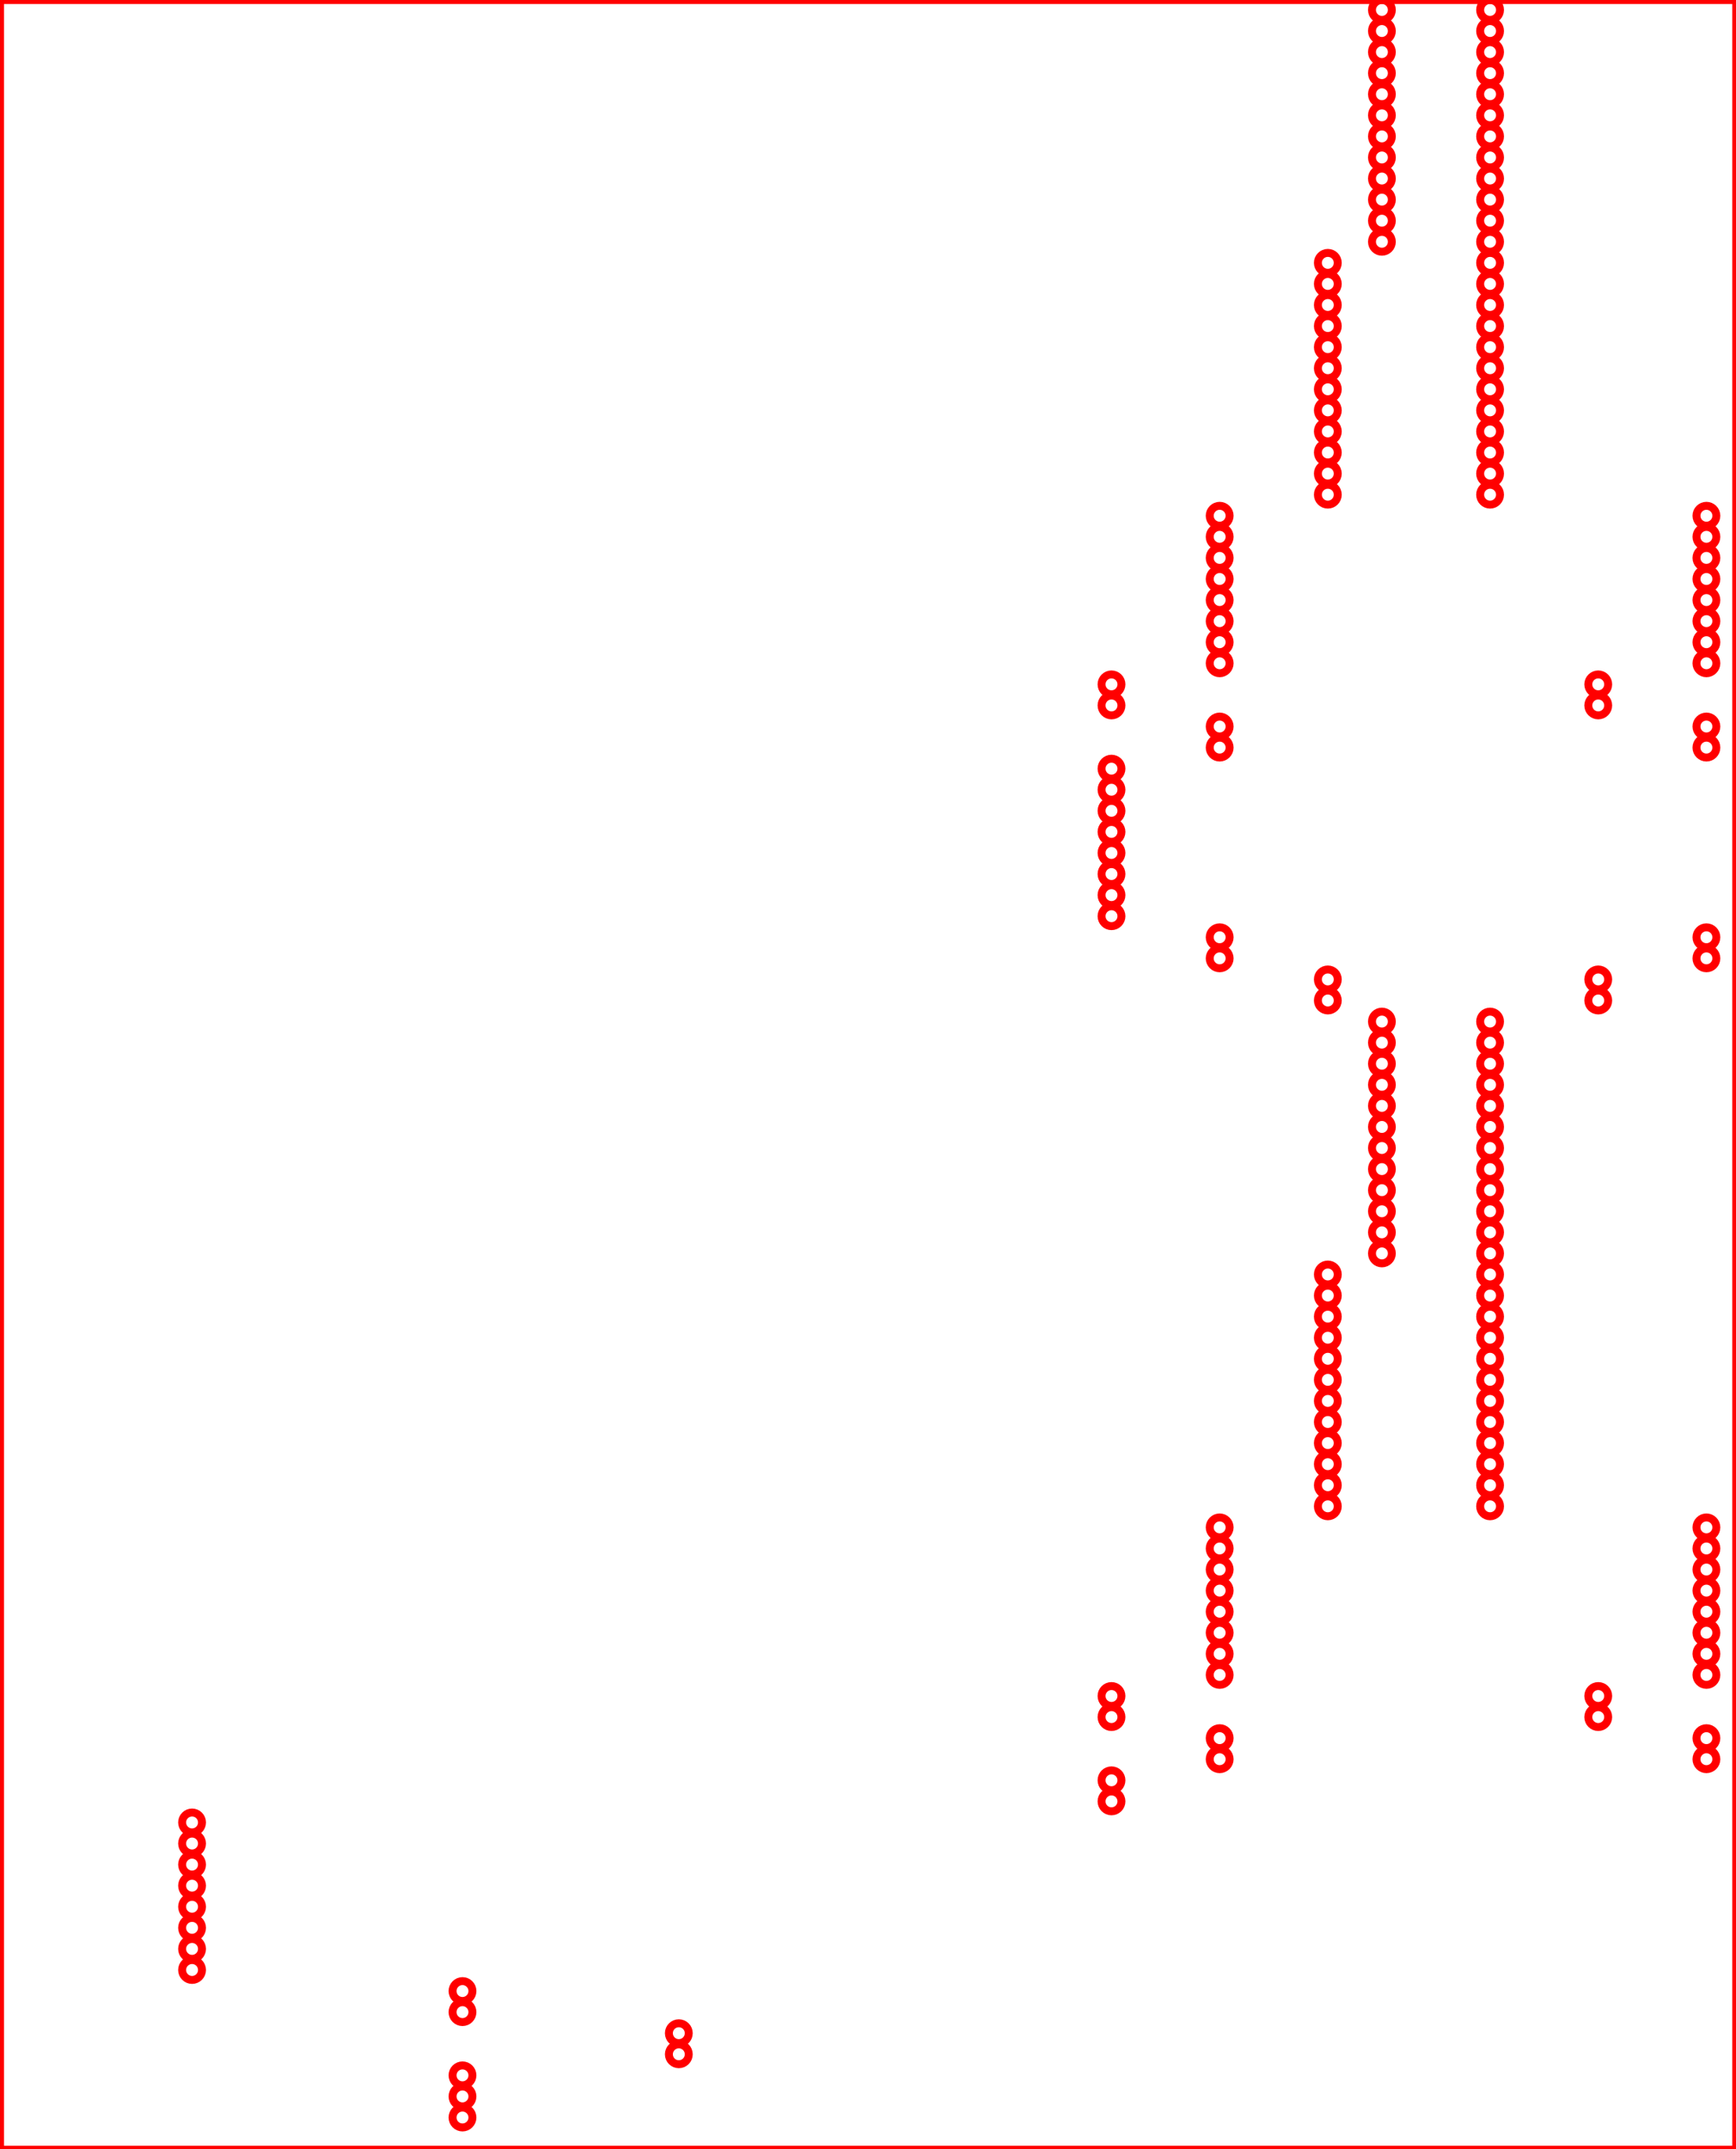 <?xml version="1.0" encoding="utf-8" ?>
<svg baseProfile="full" height="2432px" version="1.1" width="1965px" xmlns="http://www.w3.org/2000/svg" xmlns:ev="http://www.w3.org/2001/xml-events" xmlns:xlink="http://www.w3.org/1999/xlink"><defs /><circle cx="1564.205" cy="11.25" fill-opacity="0.0" r="11.25" stroke="red" stroke-width="9.0" /><circle cx="1686.641" cy="11.25" fill-opacity="0.0" r="11.25" stroke="red" stroke-width="9.0" /><circle cx="1564.205" cy="35.1" fill-opacity="0.0" r="11.25" stroke="red" stroke-width="9.0" /><circle cx="1686.641" cy="35.1" fill-opacity="0.0" r="11.25" stroke="red" stroke-width="9.0" /><circle cx="1564.205" cy="58.95" fill-opacity="0.0" r="11.25" stroke="red" stroke-width="9.0" /><circle cx="1686.641" cy="58.95" fill-opacity="0.0" r="11.25" stroke="red" stroke-width="9.0" /><circle cx="1564.205" cy="82.8" fill-opacity="0.0" r="11.25" stroke="red" stroke-width="9.0" /><circle cx="1686.641" cy="82.8" fill-opacity="0.0" r="11.25" stroke="red" stroke-width="9.0" /><circle cx="1564.205" cy="106.65" fill-opacity="0.0" r="11.25" stroke="red" stroke-width="9.0" /><circle cx="1686.641" cy="106.65" fill-opacity="0.0" r="11.25" stroke="red" stroke-width="9.0" /><circle cx="1564.205" cy="130.5" fill-opacity="0.0" r="11.25" stroke="red" stroke-width="9.0" /><circle cx="1686.641" cy="130.5" fill-opacity="0.0" r="11.25" stroke="red" stroke-width="9.0" /><circle cx="1564.205" cy="154.35" fill-opacity="0.0" r="11.25" stroke="red" stroke-width="9.0" /><circle cx="1686.641" cy="154.35" fill-opacity="0.0" r="11.25" stroke="red" stroke-width="9.0" /><circle cx="1564.205" cy="178.2" fill-opacity="0.0" r="11.25" stroke="red" stroke-width="9.0" /><circle cx="1686.641" cy="178.2" fill-opacity="0.0" r="11.25" stroke="red" stroke-width="9.0" /><circle cx="1564.205" cy="202.05" fill-opacity="0.0" r="11.25" stroke="red" stroke-width="9.0" /><circle cx="1686.641" cy="202.05" fill-opacity="0.0" r="11.25" stroke="red" stroke-width="9.0" /><circle cx="1564.205" cy="225.9" fill-opacity="0.0" r="11.25" stroke="red" stroke-width="9.0" /><circle cx="1686.641" cy="225.9" fill-opacity="0.0" r="11.25" stroke="red" stroke-width="9.0" /><circle cx="1564.205" cy="249.75" fill-opacity="0.0" r="11.25" stroke="red" stroke-width="9.0" /><circle cx="1686.641" cy="249.75" fill-opacity="0.0" r="11.25" stroke="red" stroke-width="9.0" /><circle cx="1564.205" cy="273.6" fill-opacity="0.0" r="11.25" stroke="red" stroke-width="9.0" /><circle cx="1686.641" cy="273.6" fill-opacity="0.0" r="11.25" stroke="red" stroke-width="9.0" /><circle cx="1502.987" cy="297.45" fill-opacity="0.0" r="11.25" stroke="red" stroke-width="9.0" /><circle cx="1686.641" cy="297.45" fill-opacity="0.0" r="11.25" stroke="red" stroke-width="9.0" /><circle cx="1502.987" cy="321.3" fill-opacity="0.0" r="11.25" stroke="red" stroke-width="9.0" /><circle cx="1686.641" cy="321.3" fill-opacity="0.0" r="11.25" stroke="red" stroke-width="9.0" /><circle cx="1502.987" cy="345.15" fill-opacity="0.0" r="11.25" stroke="red" stroke-width="9.0" /><circle cx="1686.641" cy="345.15" fill-opacity="0.0" r="11.25" stroke="red" stroke-width="9.0" /><circle cx="1502.987" cy="369.0" fill-opacity="0.0" r="11.25" stroke="red" stroke-width="9.0" /><circle cx="1686.641" cy="369.0" fill-opacity="0.0" r="11.25" stroke="red" stroke-width="9.0" /><circle cx="1502.987" cy="392.85" fill-opacity="0.0" r="11.25" stroke="red" stroke-width="9.0" /><circle cx="1686.641" cy="392.85" fill-opacity="0.0" r="11.25" stroke="red" stroke-width="9.0" /><circle cx="1502.987" cy="416.7" fill-opacity="0.0" r="11.25" stroke="red" stroke-width="9.0" /><circle cx="1686.641" cy="416.7" fill-opacity="0.0" r="11.25" stroke="red" stroke-width="9.0" /><circle cx="1502.987" cy="440.55" fill-opacity="0.0" r="11.25" stroke="red" stroke-width="9.0" /><circle cx="1686.641" cy="440.55" fill-opacity="0.0" r="11.25" stroke="red" stroke-width="9.0" /><circle cx="1502.987" cy="464.4" fill-opacity="0.0" r="11.25" stroke="red" stroke-width="9.0" /><circle cx="1686.641" cy="464.4" fill-opacity="0.0" r="11.25" stroke="red" stroke-width="9.0" /><circle cx="1502.987" cy="488.25" fill-opacity="0.0" r="11.25" stroke="red" stroke-width="9.0" /><circle cx="1686.641" cy="488.25" fill-opacity="0.0" r="11.25" stroke="red" stroke-width="9.0" /><circle cx="1502.987" cy="512.1" fill-opacity="0.0" r="11.25" stroke="red" stroke-width="9.0" /><circle cx="1686.641" cy="512.1" fill-opacity="0.0" r="11.25" stroke="red" stroke-width="9.0" /><circle cx="1502.987" cy="535.95" fill-opacity="0.0" r="11.25" stroke="red" stroke-width="9.0" /><circle cx="1686.641" cy="535.95" fill-opacity="0.0" r="11.25" stroke="red" stroke-width="9.0" /><circle cx="1502.987" cy="559.8" fill-opacity="0.0" r="11.25" stroke="red" stroke-width="9.0" /><circle cx="1686.641" cy="559.8" fill-opacity="0.0" r="11.25" stroke="red" stroke-width="9.0" /><circle cx="1380.55" cy="583.65" fill-opacity="0.0" r="11.25" stroke="red" stroke-width="9.0" /><circle cx="1931.514" cy="583.65" fill-opacity="0.0" r="11.25" stroke="red" stroke-width="9.0" /><circle cx="1380.55" cy="607.5" fill-opacity="0.0" r="11.25" stroke="red" stroke-width="9.0" /><circle cx="1931.514" cy="607.5" fill-opacity="0.0" r="11.25" stroke="red" stroke-width="9.0" /><circle cx="1380.55" cy="631.35" fill-opacity="0.0" r="11.25" stroke="red" stroke-width="9.0" /><circle cx="1931.514" cy="631.35" fill-opacity="0.0" r="11.25" stroke="red" stroke-width="9.0" /><circle cx="1380.55" cy="655.2" fill-opacity="0.0" r="11.25" stroke="red" stroke-width="9.0" /><circle cx="1931.514" cy="655.2" fill-opacity="0.0" r="11.25" stroke="red" stroke-width="9.0" /><circle cx="1380.55" cy="679.05" fill-opacity="0.0" r="11.25" stroke="red" stroke-width="9.0" /><circle cx="1931.514" cy="679.05" fill-opacity="0.0" r="11.25" stroke="red" stroke-width="9.0" /><circle cx="1380.55" cy="702.9" fill-opacity="0.0" r="11.25" stroke="red" stroke-width="9.0" /><circle cx="1931.514" cy="702.9" fill-opacity="0.0" r="11.25" stroke="red" stroke-width="9.0" /><circle cx="1380.55" cy="726.75" fill-opacity="0.0" r="11.25" stroke="red" stroke-width="9.0" /><circle cx="1931.514" cy="726.75" fill-opacity="0.0" r="11.25" stroke="red" stroke-width="9.0" /><circle cx="1380.55" cy="750.6" fill-opacity="0.0" r="11.25" stroke="red" stroke-width="9.0" /><circle cx="1931.514" cy="750.6" fill-opacity="0.0" r="11.25" stroke="red" stroke-width="9.0" /><circle cx="1258.114" cy="774.45" fill-opacity="0.0" r="11.25" stroke="red" stroke-width="9.0" /><circle cx="1809.078" cy="774.45" fill-opacity="0.0" r="11.25" stroke="red" stroke-width="9.0" /><circle cx="1258.114" cy="798.3" fill-opacity="0.0" r="11.25" stroke="red" stroke-width="9.0" /><circle cx="1809.078" cy="798.3" fill-opacity="0.0" r="11.25" stroke="red" stroke-width="9.0" /><circle cx="1380.55" cy="822.15" fill-opacity="0.0" r="11.25" stroke="red" stroke-width="9.0" /><circle cx="1931.514" cy="822.15" fill-opacity="0.0" r="11.25" stroke="red" stroke-width="9.0" /><circle cx="1380.55" cy="846.0" fill-opacity="0.0" r="11.25" stroke="red" stroke-width="9.0" /><circle cx="1931.514" cy="846.0" fill-opacity="0.0" r="11.25" stroke="red" stroke-width="9.0" /><circle cx="1258.114" cy="869.85" fill-opacity="0.0" r="11.25" stroke="red" stroke-width="9.0" /><circle cx="1258.114" cy="893.7" fill-opacity="0.0" r="11.25" stroke="red" stroke-width="9.0" /><circle cx="1258.114" cy="917.55" fill-opacity="0.0" r="11.25" stroke="red" stroke-width="9.0" /><circle cx="1258.114" cy="941.4" fill-opacity="0.0" r="11.25" stroke="red" stroke-width="9.0" /><circle cx="1258.114" cy="965.25" fill-opacity="0.0" r="11.25" stroke="red" stroke-width="9.0" /><circle cx="1258.114" cy="989.1" fill-opacity="0.0" r="11.25" stroke="red" stroke-width="9.0" /><circle cx="1258.114" cy="1012.95" fill-opacity="0.0" r="11.25" stroke="red" stroke-width="9.0" /><circle cx="1258.114" cy="1036.8" fill-opacity="0.0" r="11.25" stroke="red" stroke-width="9.0" /><circle cx="1380.55" cy="1060.65" fill-opacity="0.0" r="11.25" stroke="red" stroke-width="9.0" /><circle cx="1931.514" cy="1060.65" fill-opacity="0.0" r="11.25" stroke="red" stroke-width="9.0" /><circle cx="1380.55" cy="1084.5" fill-opacity="0.0" r="11.25" stroke="red" stroke-width="9.0" /><circle cx="1931.514" cy="1084.5" fill-opacity="0.0" r="11.25" stroke="red" stroke-width="9.0" /><circle cx="1502.987" cy="1108.35" fill-opacity="0.0" r="11.25" stroke="red" stroke-width="9.0" /><circle cx="1809.078" cy="1108.35" fill-opacity="0.0" r="11.25" stroke="red" stroke-width="9.0" /><circle cx="1502.987" cy="1132.2" fill-opacity="0.0" r="11.25" stroke="red" stroke-width="9.0" /><circle cx="1809.078" cy="1132.2" fill-opacity="0.0" r="11.25" stroke="red" stroke-width="9.0" /><circle cx="1564.205" cy="1156.05" fill-opacity="0.0" r="11.25" stroke="red" stroke-width="9.0" /><circle cx="1686.641" cy="1156.05" fill-opacity="0.0" r="11.25" stroke="red" stroke-width="9.0" /><circle cx="1564.205" cy="1179.9" fill-opacity="0.0" r="11.25" stroke="red" stroke-width="9.0" /><circle cx="1686.641" cy="1179.9" fill-opacity="0.0" r="11.25" stroke="red" stroke-width="9.0" /><circle cx="1564.205" cy="1203.75" fill-opacity="0.0" r="11.25" stroke="red" stroke-width="9.0" /><circle cx="1686.641" cy="1203.75" fill-opacity="0.0" r="11.25" stroke="red" stroke-width="9.0" /><circle cx="1564.205" cy="1227.6" fill-opacity="0.0" r="11.25" stroke="red" stroke-width="9.0" /><circle cx="1686.641" cy="1227.6" fill-opacity="0.0" r="11.25" stroke="red" stroke-width="9.0" /><circle cx="1564.205" cy="1251.45" fill-opacity="0.0" r="11.25" stroke="red" stroke-width="9.0" /><circle cx="1686.641" cy="1251.45" fill-opacity="0.0" r="11.25" stroke="red" stroke-width="9.0" /><circle cx="1564.205" cy="1275.3" fill-opacity="0.0" r="11.25" stroke="red" stroke-width="9.0" /><circle cx="1686.641" cy="1275.3" fill-opacity="0.0" r="11.25" stroke="red" stroke-width="9.0" /><circle cx="1564.205" cy="1299.15" fill-opacity="0.0" r="11.25" stroke="red" stroke-width="9.0" /><circle cx="1686.641" cy="1299.15" fill-opacity="0.0" r="11.25" stroke="red" stroke-width="9.0" /><circle cx="1564.205" cy="1323.0" fill-opacity="0.0" r="11.25" stroke="red" stroke-width="9.0" /><circle cx="1686.641" cy="1323.0" fill-opacity="0.0" r="11.25" stroke="red" stroke-width="9.0" /><circle cx="1564.205" cy="1346.85" fill-opacity="0.0" r="11.25" stroke="red" stroke-width="9.0" /><circle cx="1686.641" cy="1346.85" fill-opacity="0.0" r="11.25" stroke="red" stroke-width="9.0" /><circle cx="1564.205" cy="1370.7" fill-opacity="0.0" r="11.25" stroke="red" stroke-width="9.0" /><circle cx="1686.641" cy="1370.7" fill-opacity="0.0" r="11.25" stroke="red" stroke-width="9.0" /><circle cx="1564.205" cy="1394.55" fill-opacity="0.0" r="11.25" stroke="red" stroke-width="9.0" /><circle cx="1686.641" cy="1394.55" fill-opacity="0.0" r="11.25" stroke="red" stroke-width="9.0" /><circle cx="1564.205" cy="1418.4" fill-opacity="0.0" r="11.25" stroke="red" stroke-width="9.0" /><circle cx="1686.641" cy="1418.4" fill-opacity="0.0" r="11.25" stroke="red" stroke-width="9.0" /><circle cx="1502.987" cy="1442.25" fill-opacity="0.0" r="11.25" stroke="red" stroke-width="9.0" /><circle cx="1686.641" cy="1442.25" fill-opacity="0.0" r="11.25" stroke="red" stroke-width="9.0" /><circle cx="1502.987" cy="1466.1" fill-opacity="0.0" r="11.25" stroke="red" stroke-width="9.0" /><circle cx="1686.641" cy="1466.1" fill-opacity="0.0" r="11.25" stroke="red" stroke-width="9.0" /><circle cx="1502.987" cy="1489.95" fill-opacity="0.0" r="11.25" stroke="red" stroke-width="9.0" /><circle cx="1686.641" cy="1489.95" fill-opacity="0.0" r="11.25" stroke="red" stroke-width="9.0" /><circle cx="1502.987" cy="1513.8" fill-opacity="0.0" r="11.25" stroke="red" stroke-width="9.0" /><circle cx="1686.641" cy="1513.8" fill-opacity="0.0" r="11.25" stroke="red" stroke-width="9.0" /><circle cx="1502.987" cy="1537.65" fill-opacity="0.0" r="11.25" stroke="red" stroke-width="9.0" /><circle cx="1686.641" cy="1537.65" fill-opacity="0.0" r="11.25" stroke="red" stroke-width="9.0" /><circle cx="1502.987" cy="1561.5" fill-opacity="0.0" r="11.25" stroke="red" stroke-width="9.0" /><circle cx="1686.641" cy="1561.5" fill-opacity="0.0" r="11.25" stroke="red" stroke-width="9.0" /><circle cx="1502.987" cy="1585.35" fill-opacity="0.0" r="11.25" stroke="red" stroke-width="9.0" /><circle cx="1686.641" cy="1585.35" fill-opacity="0.0" r="11.25" stroke="red" stroke-width="9.0" /><circle cx="1502.987" cy="1609.2" fill-opacity="0.0" r="11.25" stroke="red" stroke-width="9.0" /><circle cx="1686.641" cy="1609.2" fill-opacity="0.0" r="11.25" stroke="red" stroke-width="9.0" /><circle cx="1502.987" cy="1633.05" fill-opacity="0.0" r="11.25" stroke="red" stroke-width="9.0" /><circle cx="1686.641" cy="1633.05" fill-opacity="0.0" r="11.25" stroke="red" stroke-width="9.0" /><circle cx="1502.987" cy="1656.9" fill-opacity="0.0" r="11.25" stroke="red" stroke-width="9.0" /><circle cx="1686.641" cy="1656.9" fill-opacity="0.0" r="11.25" stroke="red" stroke-width="9.0" /><circle cx="1502.987" cy="1680.75" fill-opacity="0.0" r="11.25" stroke="red" stroke-width="9.0" /><circle cx="1686.641" cy="1680.75" fill-opacity="0.0" r="11.25" stroke="red" stroke-width="9.0" /><circle cx="1502.987" cy="1704.6" fill-opacity="0.0" r="11.25" stroke="red" stroke-width="9.0" /><circle cx="1686.641" cy="1704.6" fill-opacity="0.0" r="11.25" stroke="red" stroke-width="9.0" /><circle cx="1380.55" cy="1728.45" fill-opacity="0.0" r="11.25" stroke="red" stroke-width="9.0" /><circle cx="1931.514" cy="1728.45" fill-opacity="0.0" r="11.25" stroke="red" stroke-width="9.0" /><circle cx="1380.55" cy="1752.3" fill-opacity="0.0" r="11.25" stroke="red" stroke-width="9.0" /><circle cx="1931.514" cy="1752.3" fill-opacity="0.0" r="11.25" stroke="red" stroke-width="9.0" /><circle cx="1380.55" cy="1776.15" fill-opacity="0.0" r="11.25" stroke="red" stroke-width="9.0" /><circle cx="1931.514" cy="1776.15" fill-opacity="0.0" r="11.25" stroke="red" stroke-width="9.0" /><circle cx="1380.55" cy="1800.0" fill-opacity="0.0" r="11.25" stroke="red" stroke-width="9.0" /><circle cx="1931.514" cy="1800.0" fill-opacity="0.0" r="11.25" stroke="red" stroke-width="9.0" /><circle cx="1380.55" cy="1823.85" fill-opacity="0.0" r="11.25" stroke="red" stroke-width="9.0" /><circle cx="1931.514" cy="1823.85" fill-opacity="0.0" r="11.25" stroke="red" stroke-width="9.0" /><circle cx="1380.55" cy="1847.7" fill-opacity="0.0" r="11.25" stroke="red" stroke-width="9.0" /><circle cx="1931.514" cy="1847.7" fill-opacity="0.0" r="11.25" stroke="red" stroke-width="9.0" /><circle cx="1380.55" cy="1871.55" fill-opacity="0.0" r="11.25" stroke="red" stroke-width="9.0" /><circle cx="1931.514" cy="1871.55" fill-opacity="0.0" r="11.25" stroke="red" stroke-width="9.0" /><circle cx="1380.55" cy="1895.4" fill-opacity="0.0" r="11.25" stroke="red" stroke-width="9.0" /><circle cx="1931.514" cy="1895.4" fill-opacity="0.0" r="11.25" stroke="red" stroke-width="9.0" /><circle cx="1258.114" cy="1919.25" fill-opacity="0.0" r="11.25" stroke="red" stroke-width="9.0" /><circle cx="1809.078" cy="1919.25" fill-opacity="0.0" r="11.25" stroke="red" stroke-width="9.0" /><circle cx="1258.114" cy="1943.1" fill-opacity="0.0" r="11.25" stroke="red" stroke-width="9.0" /><circle cx="1809.078" cy="1943.1" fill-opacity="0.0" r="11.25" stroke="red" stroke-width="9.0" /><circle cx="1380.55" cy="1966.95" fill-opacity="0.0" r="11.25" stroke="red" stroke-width="9.0" /><circle cx="1931.514" cy="1966.95" fill-opacity="0.0" r="11.25" stroke="red" stroke-width="9.0" /><circle cx="1380.55" cy="1990.8" fill-opacity="0.0" r="11.25" stroke="red" stroke-width="9.0" /><circle cx="1931.514" cy="1990.8" fill-opacity="0.0" r="11.25" stroke="red" stroke-width="9.0" /><circle cx="1258.114" cy="2014.65" fill-opacity="0.0" r="11.25" stroke="red" stroke-width="9.0" /><circle cx="1258.114" cy="2038.5" fill-opacity="0.0" r="11.25" stroke="red" stroke-width="9.0" /><circle cx="217.405" cy="2062.35" fill-opacity="0.0" r="11.25" stroke="red" stroke-width="9.0" /><circle cx="217.405" cy="2086.2" fill-opacity="0.0" r="11.25" stroke="red" stroke-width="9.0" /><circle cx="217.405" cy="2110.05" fill-opacity="0.0" r="11.25" stroke="red" stroke-width="9.0" /><circle cx="217.405" cy="2133.9" fill-opacity="0.0" r="11.25" stroke="red" stroke-width="9.0" /><circle cx="217.405" cy="2157.75" fill-opacity="0.0" r="11.25" stroke="red" stroke-width="9.0" /><circle cx="217.405" cy="2181.6" fill-opacity="0.0" r="11.25" stroke="red" stroke-width="9.0" /><circle cx="217.405" cy="2205.45" fill-opacity="0.0" r="11.25" stroke="red" stroke-width="9.0" /><circle cx="217.405" cy="2229.3" fill-opacity="0.0" r="11.25" stroke="red" stroke-width="9.0" /><circle cx="523.496" cy="2253.15" fill-opacity="0.0" r="11.25" stroke="red" stroke-width="9.0" /><circle cx="523.496" cy="2277.0" fill-opacity="0.0" r="11.25" stroke="red" stroke-width="9.0" /><circle cx="768.368" cy="2300.85" fill-opacity="0.0" r="11.25" stroke="red" stroke-width="9.0" /><circle cx="768.368" cy="2324.7" fill-opacity="0.0" r="11.25" stroke="red" stroke-width="9.0" /><circle cx="523.496" cy="2348.55" fill-opacity="0.0" r="11.25" stroke="red" stroke-width="9.0" /><circle cx="523.496" cy="2372.4" fill-opacity="0.0" r="11.25" stroke="red" stroke-width="9.0" /><circle cx="523.496" cy="2396.25" fill-opacity="0.0" r="11.25" stroke="red" stroke-width="9.0" /><line stroke="red" stroke-width="9.0" x1="0" x2="0" y1="0" y2="2432.7" /><line stroke="red" stroke-width="9.0" x1="0" x2="1965.264" y1="0" y2="0" /><line stroke="red" stroke-width="9.0" x1="1965.264" x2="0" y1="2432.7" y2="2432.7" /><line stroke="red" stroke-width="9.0" x1="1965.264" x2="1965.264" y1="2432.7" y2="0" /></svg>